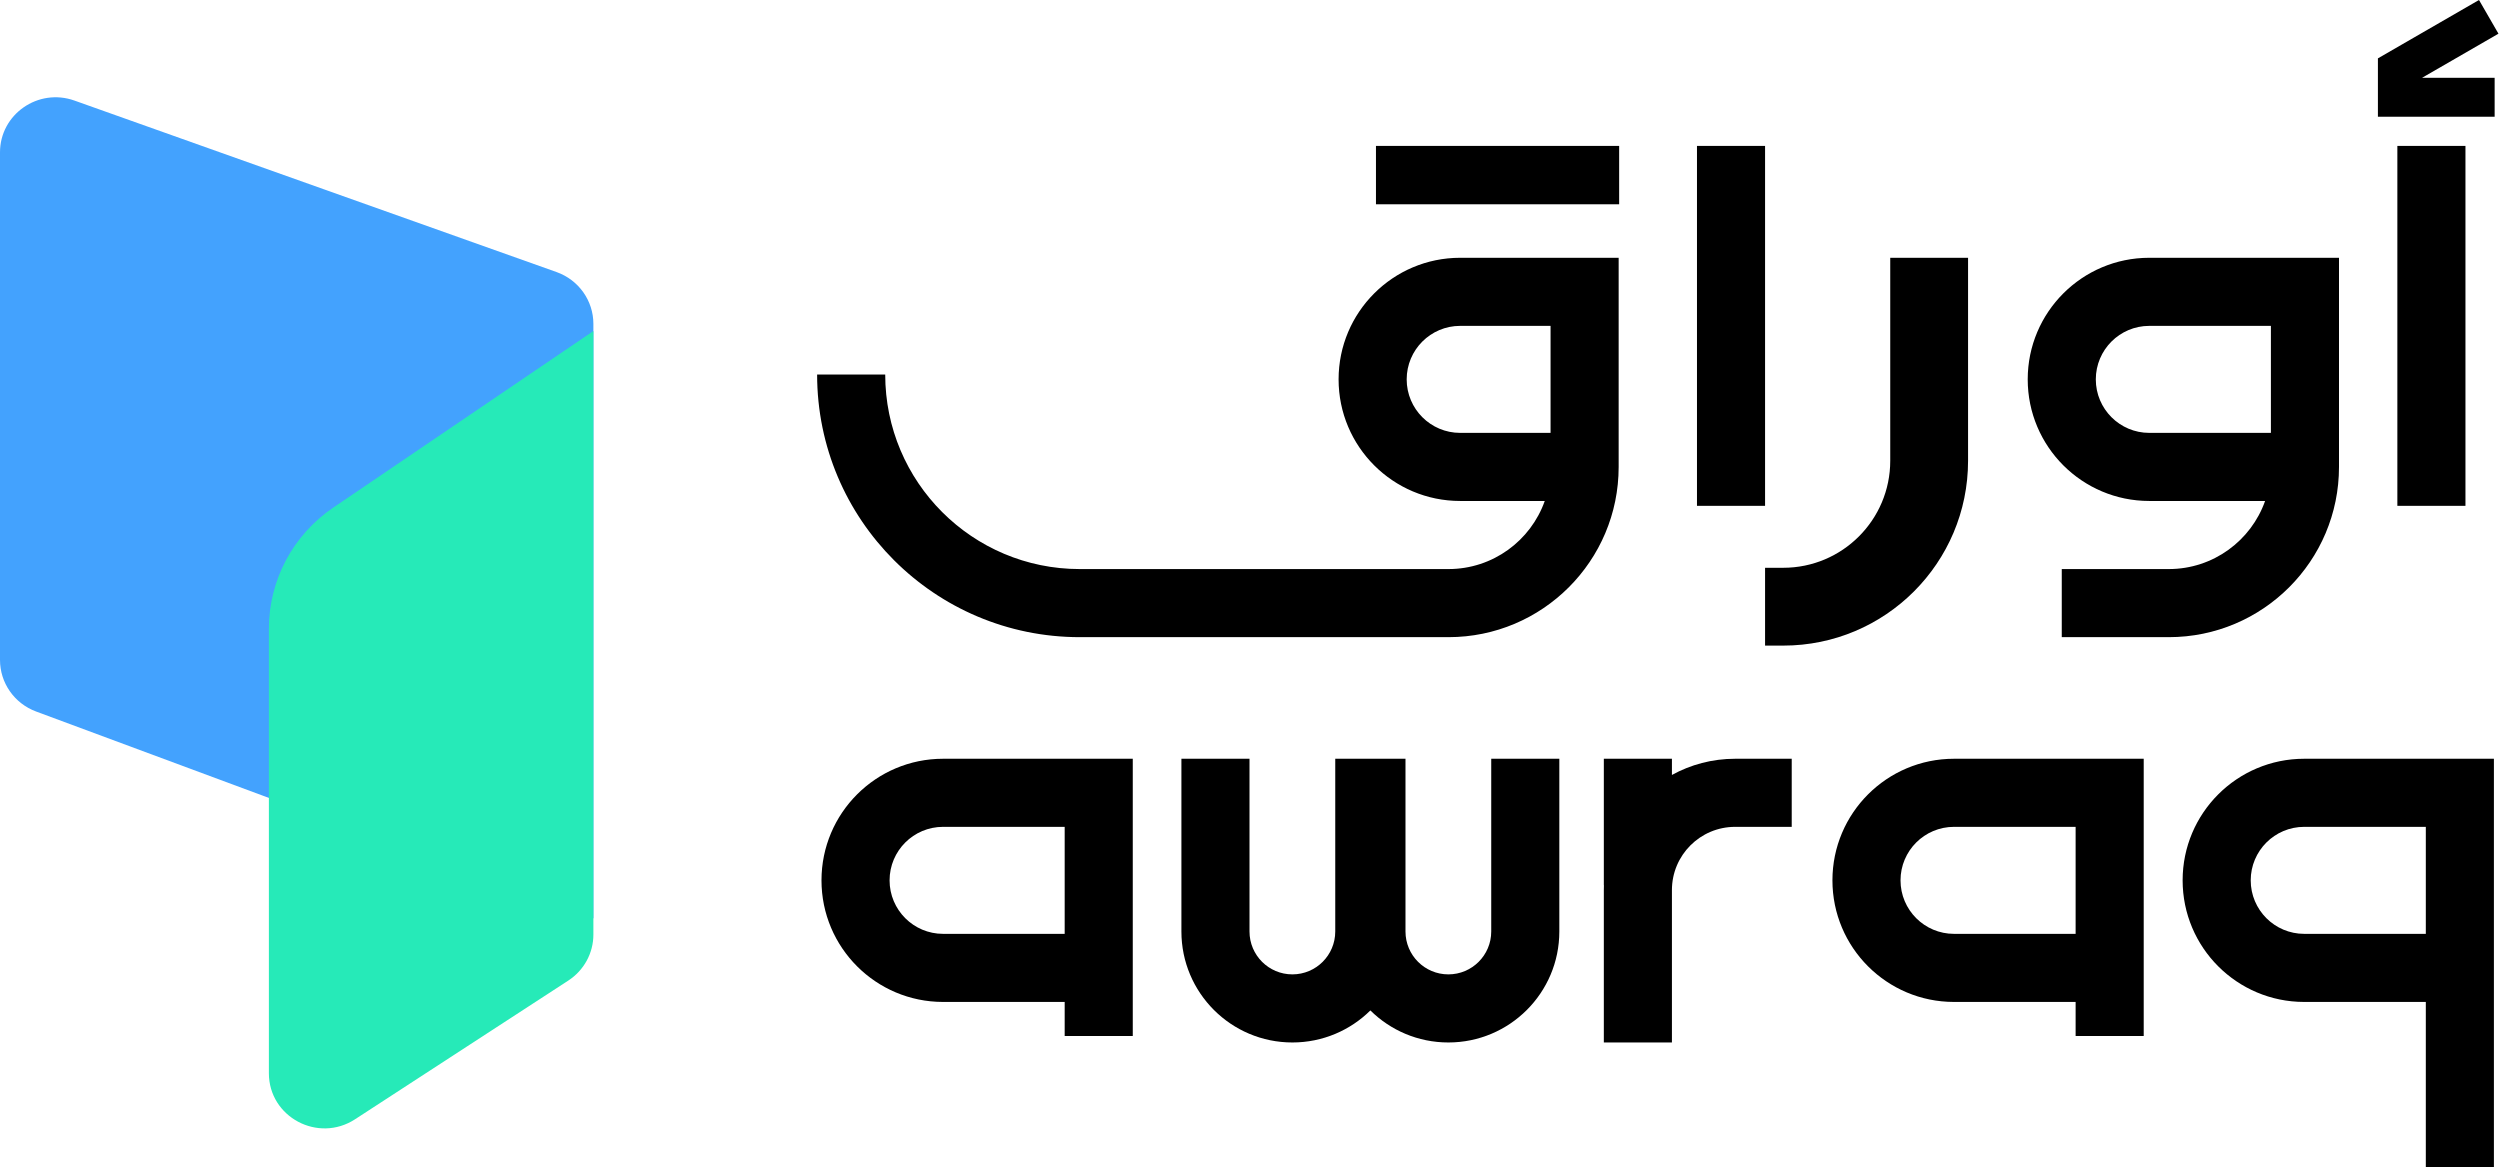 <svg width="257" height="120" viewBox="0 0 257 120" fill="none" xmlns="http://www.w3.org/2000/svg">
<path d="M254.841 0L244.449 6V12H256.449V8H248.985L256.841 3.464L254.841 0Z" fill="black"/>
<path d="M166.449 15V21H141.449V15L166.449 15Z" fill="black"/>
<path fill-rule="evenodd" clip-rule="evenodd" d="M220.949 26.5C214.046 26.5 208.449 32.096 208.449 39C208.449 45.904 214.046 51.5 220.949 51.5H232.852C231.41 55.578 227.521 58.5 222.949 58.5H211.949V65.5H222.949C232.614 65.5 240.449 57.665 240.449 48V26.5H220.949ZM220.949 33.5H233.449V44.5H220.949C217.912 44.5 215.449 42.038 215.449 39C215.449 35.962 217.912 33.5 220.949 33.5Z" fill="black"/>
<path fill-rule="evenodd" clip-rule="evenodd" d="M137.607 39C137.607 32.096 143.203 26.5 150.107 26.5H166.398V48C166.398 57.665 158.563 65.5 148.898 65.5H111C96.088 65.5 84 53.412 84 38.5H91C91 49.546 99.954 58.5 111 58.5H148.898C153.47 58.5 157.359 55.578 158.801 51.5H150.107C143.203 51.5 137.607 45.904 137.607 39ZM159.398 33.5H150.107C147.069 33.5 144.607 35.962 144.607 39C144.607 42.038 147.069 44.5 150.107 44.5H159.398V33.5Z" fill="black"/>
<path d="M253.449 15H246.449V52H253.449V15Z" fill="black"/>
<path d="M174.449 15H181.449V52H174.449V15Z" fill="black"/>
<path d="M194.317 26.5V47.368C194.317 53.443 189.392 58.368 183.317 58.368H181.449V66.368H183.317C193.81 66.368 202.317 57.861 202.317 47.368V26.5H194.317Z" fill="black"/>
<path fill-rule="evenodd" clip-rule="evenodd" d="M96.949 78C90.046 78 84.449 83.596 84.449 90.5C84.449 97.404 90.046 103 96.949 103H109.449V106.5H116.449V78H96.949ZM96.949 85H109.449V96H96.949C93.912 96 91.449 93.538 91.449 90.5C91.449 87.462 93.912 85 96.949 85Z" fill="black"/>
<path fill-rule="evenodd" clip-rule="evenodd" d="M200.874 78C193.971 78 188.374 83.596 188.374 90.5C188.374 97.404 193.971 103 200.874 103H213.374V106.5H220.374V78H200.874ZM200.874 85H213.374V96H200.874C197.837 96 195.374 93.538 195.374 90.5C195.374 87.462 197.837 85 200.874 85Z" fill="black"/>
<path fill-rule="evenodd" clip-rule="evenodd" d="M224.374 90.5C224.374 83.596 229.971 78 236.874 78H256.374V120H249.374V103H236.874C229.971 103 224.374 97.404 224.374 90.5ZM249.374 85H236.874C233.837 85 231.374 87.462 231.374 90.5C231.374 93.538 233.837 96 236.874 96H249.374V85Z" fill="black"/>
<path d="M121.449 95.758C121.449 102.058 126.557 107.166 132.857 107.166C135.982 107.166 138.814 105.909 140.874 103.873C142.934 105.909 145.766 107.166 148.891 107.166C155.192 107.166 160.299 102.058 160.299 95.758V78H153.299V95.758C153.299 98.192 151.326 100.166 148.891 100.166C146.457 100.166 144.484 98.192 144.484 95.758V78H137.264V95.758C137.264 98.192 135.291 100.166 132.857 100.166C130.423 100.166 128.449 98.192 128.449 95.758V78H121.449V95.758Z" fill="black"/>
<path d="M171.874 78V79.665C173.802 78.604 176.018 78 178.374 78H184.189V85H178.374C174.784 85 171.874 87.91 171.874 91.5V107.166H164.874V91.5C164.874 91.333 164.877 91.166 164.883 91H164.874V78H171.874Z" fill="black"/>
<path d="M3.711 73.144C1.479 72.316 -2.00182e-06 70.204 -2.10496e-06 67.844L-4.38577e-06 15.665C-4.55708e-06 11.746 3.927 9.013 7.653 10.338L57.215 27.968C59.486 28.776 61 30.907 61 33.295L61 94.408L3.711 73.144Z" fill="#43A2FE"/>
<path d="M34.266 52.176C30.119 54.99 27.641 59.647 27.641 64.624L27.641 110.33C27.641 114.834 32.697 117.534 36.5 115.061L58.422 100.802C60.031 99.755 61 97.977 61 96.072L61 34.031L34.266 52.176Z" fill="#26EAB8"/>
</svg>
